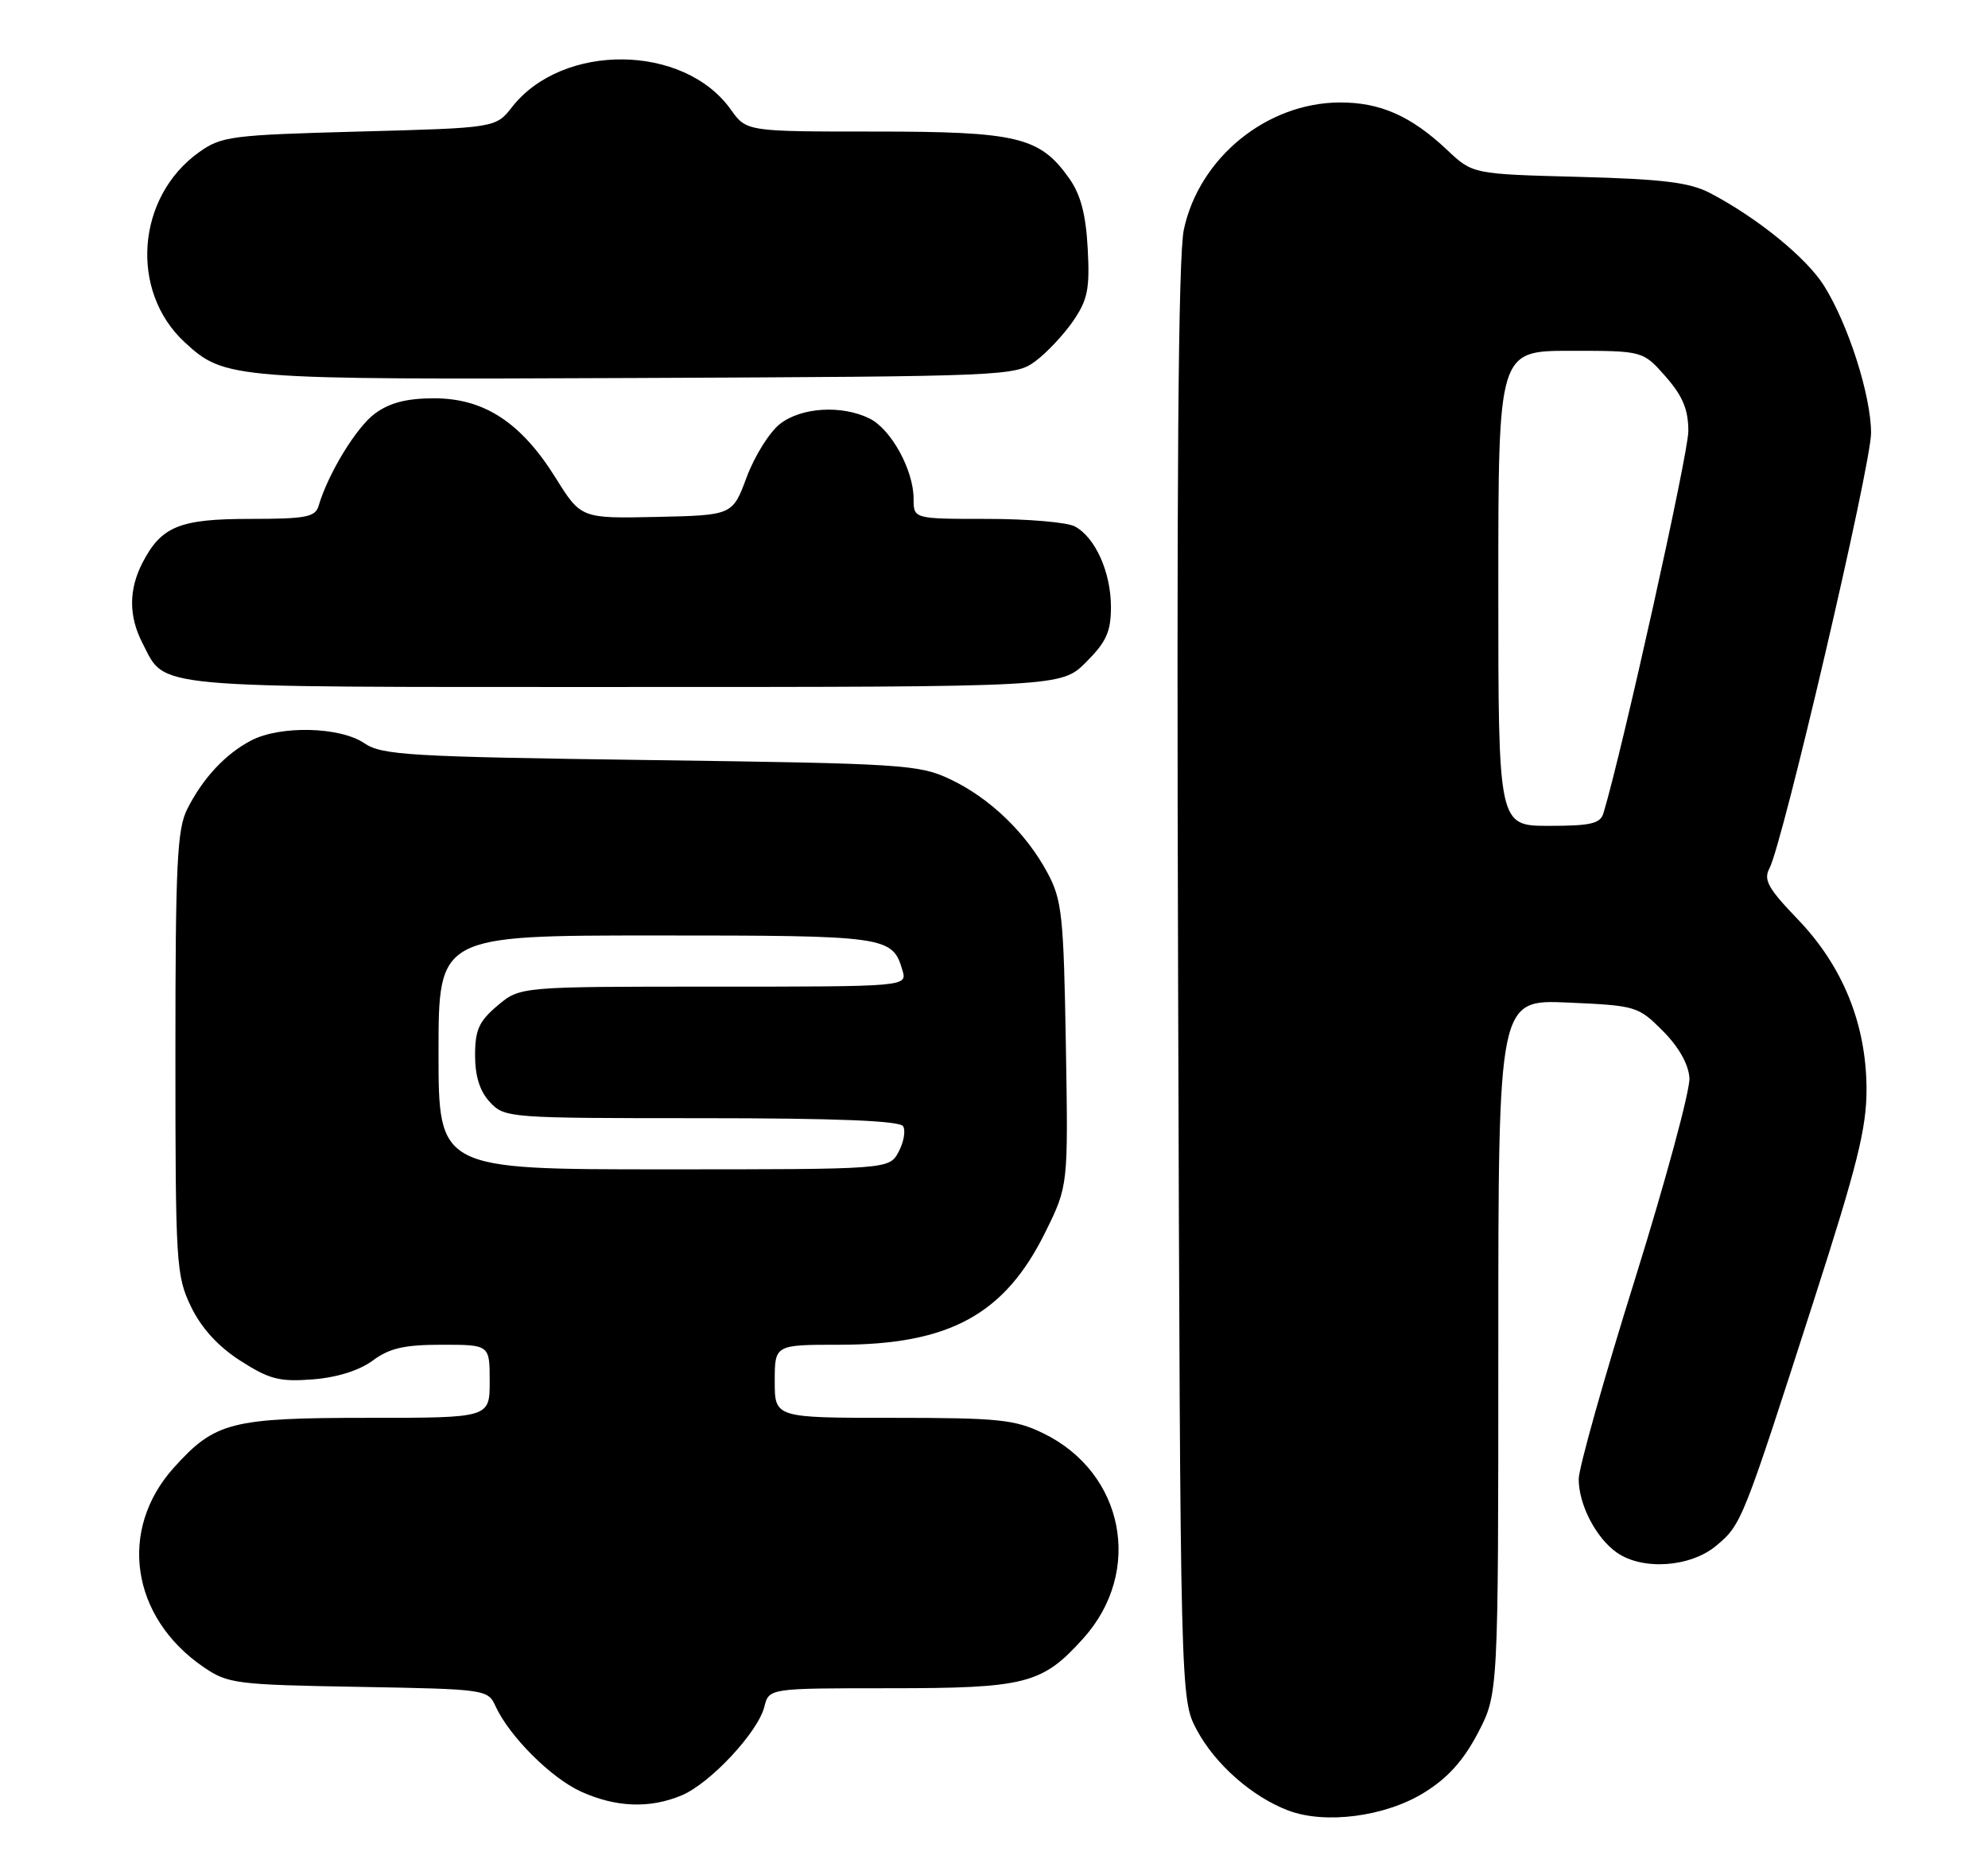 <?xml version="1.0" encoding="UTF-8" standalone="no"?>
<!DOCTYPE svg PUBLIC "-//W3C//DTD SVG 1.1//EN" "http://www.w3.org/Graphics/SVG/1.1/DTD/svg11.dtd" >
<svg xmlns="http://www.w3.org/2000/svg" xmlns:xlink="http://www.w3.org/1999/xlink" version="1.1" viewBox="0 0 272 256">
 <g >
 <path fill="currentColor"
d=" M 194.84 245.29 C 198.07 243.30 200.23 240.90 202.21 237.12 C 205.00 231.77 205.00 231.77 205.00 184.27 C 205.00 136.76 205.00 136.76 214.53 137.18 C 223.84 137.59 224.14 137.68 227.50 141.05 C 229.68 143.23 231.02 145.60 231.15 147.50 C 231.26 149.15 227.90 161.56 223.68 175.09 C 219.45 188.61 216.00 200.89 216.00 202.39 C 216.00 205.87 218.37 210.45 221.22 212.44 C 224.75 214.91 231.32 214.45 234.85 211.47 C 238.29 208.58 238.42 208.25 248.15 178.00 C 254.13 159.44 255.39 154.36 255.38 149.00 C 255.35 140.10 252.12 132.16 245.92 125.73 C 241.92 121.57 241.26 120.38 242.09 118.83 C 243.92 115.42 256.00 63.66 256.00 59.25 C 256.00 54.12 252.87 44.34 249.54 39.06 C 247.13 35.24 240.42 29.79 234.00 26.43 C 231.20 24.96 227.58 24.51 216.00 24.20 C 201.50 23.82 201.50 23.82 198.00 20.52 C 193.06 15.86 188.84 14.00 183.30 14.02 C 173.31 14.07 164.10 21.57 161.98 31.38 C 161.20 34.98 160.97 65.60 161.19 134.50 C 161.50 232.50 161.50 232.50 163.75 236.71 C 166.25 241.39 171.30 245.84 176.24 247.72 C 181.30 249.65 189.54 248.57 194.84 245.29 Z  M 93.28 245.65 C 97.17 244.02 103.71 237.01 104.58 233.53 C 105.22 231.00 105.22 231.00 121.64 231.00 C 140.36 231.00 142.58 230.43 148.19 224.21 C 156.47 215.03 153.83 201.49 142.71 196.10 C 138.85 194.23 136.59 194.00 122.18 194.00 C 106.00 194.00 106.00 194.00 106.00 189.00 C 106.00 184.00 106.00 184.00 114.82 184.00 C 129.90 184.00 137.48 179.86 143.03 168.58 C 146.16 162.24 146.16 162.24 145.83 142.87 C 145.53 125.27 145.30 123.13 143.33 119.45 C 140.40 113.97 135.43 109.19 130.00 106.62 C 125.74 104.61 123.57 104.47 89.00 104.00 C 55.95 103.55 52.25 103.33 49.84 101.69 C 46.53 99.44 38.36 99.24 34.38 101.31 C 30.85 103.15 27.76 106.46 25.62 110.70 C 24.23 113.44 24.00 118.27 24.00 144.13 C 24.00 173.00 24.10 174.57 26.14 178.80 C 27.56 181.73 29.84 184.23 32.89 186.19 C 36.86 188.73 38.24 189.09 42.78 188.74 C 46.11 188.48 49.14 187.53 50.99 186.17 C 53.29 184.46 55.32 184.00 60.46 184.00 C 67.00 184.00 67.00 184.00 67.00 189.00 C 67.00 194.00 67.00 194.00 50.47 194.00 C 31.63 194.00 29.43 194.56 23.81 200.79 C 16.13 209.29 17.90 221.28 27.83 228.09 C 31.17 230.38 32.24 230.52 49.04 230.81 C 66.43 231.12 66.75 231.16 67.79 233.44 C 69.67 237.56 75.38 243.27 79.49 245.14 C 84.28 247.31 88.91 247.49 93.28 245.65 Z  M 148.60 90.60 C 151.37 87.83 152.00 86.44 152.00 83.05 C 152.00 78.30 149.86 73.53 147.06 72.03 C 146.00 71.46 140.60 71.00 135.07 71.00 C 125.00 71.00 125.00 71.00 125.00 68.25 C 125.00 64.34 121.94 58.75 119.00 57.28 C 115.20 55.38 109.62 55.72 106.70 58.02 C 105.28 59.14 103.24 62.40 102.17 65.27 C 100.23 70.50 100.23 70.50 89.86 70.73 C 79.50 70.95 79.50 70.95 76.00 65.35 C 71.29 57.80 66.23 54.50 59.40 54.50 C 55.66 54.50 53.33 55.10 51.32 56.57 C 48.76 58.45 44.89 64.79 43.58 69.25 C 43.14 70.75 41.78 71.00 34.25 71.00 C 24.55 71.00 22.08 72.01 19.49 77.01 C 17.60 80.68 17.60 84.32 19.49 87.99 C 22.75 94.29 19.61 94.00 85.32 94.00 C 145.20 94.00 145.20 94.00 148.60 90.60 Z  M 141.68 49.41 C 143.23 48.26 145.55 45.78 146.84 43.91 C 148.82 41.01 149.12 39.53 148.82 33.98 C 148.56 29.26 147.85 26.59 146.25 24.35 C 142.25 18.73 139.19 18.00 119.67 18.00 C 102.14 18.00 102.14 18.00 99.98 14.98 C 93.59 6.00 77.01 5.81 70.08 14.62 C 67.83 17.50 67.83 17.50 49.16 18.00 C 31.63 18.47 30.30 18.64 27.23 20.83 C 18.66 26.95 17.69 39.84 25.28 46.84 C 30.76 51.89 31.67 51.96 87.18 51.72 C 137.87 51.50 138.91 51.46 141.68 49.41 Z  M 205.00 80.50 C 205.00 48.00 205.00 48.00 214.90 48.00 C 224.79 48.00 224.79 48.00 227.90 51.53 C 230.24 54.21 231.00 56.03 231.00 59.00 C 231.00 62.06 222.02 102.49 219.39 111.25 C 218.96 112.70 217.67 113.00 211.93 113.00 C 205.00 113.00 205.00 113.00 205.00 80.50 Z  M 60.00 144.00 C 60.00 128.00 60.00 128.00 89.81 128.00 C 121.36 128.00 122.09 128.10 123.47 132.75 C 124.13 135.00 124.13 135.00 97.64 135.00 C 71.15 135.00 71.15 135.00 68.08 137.59 C 65.54 139.73 65.00 140.91 65.00 144.40 C 65.00 147.27 65.65 149.33 67.04 150.81 C 69.04 152.96 69.59 153.00 95.98 153.00 C 114.40 153.00 123.10 153.35 123.56 154.10 C 123.93 154.70 123.66 156.27 122.95 157.60 C 121.66 160.00 121.66 160.00 90.83 160.00 C 60.00 160.00 60.00 160.00 60.00 144.00 Z "/>
</g>
</svg>